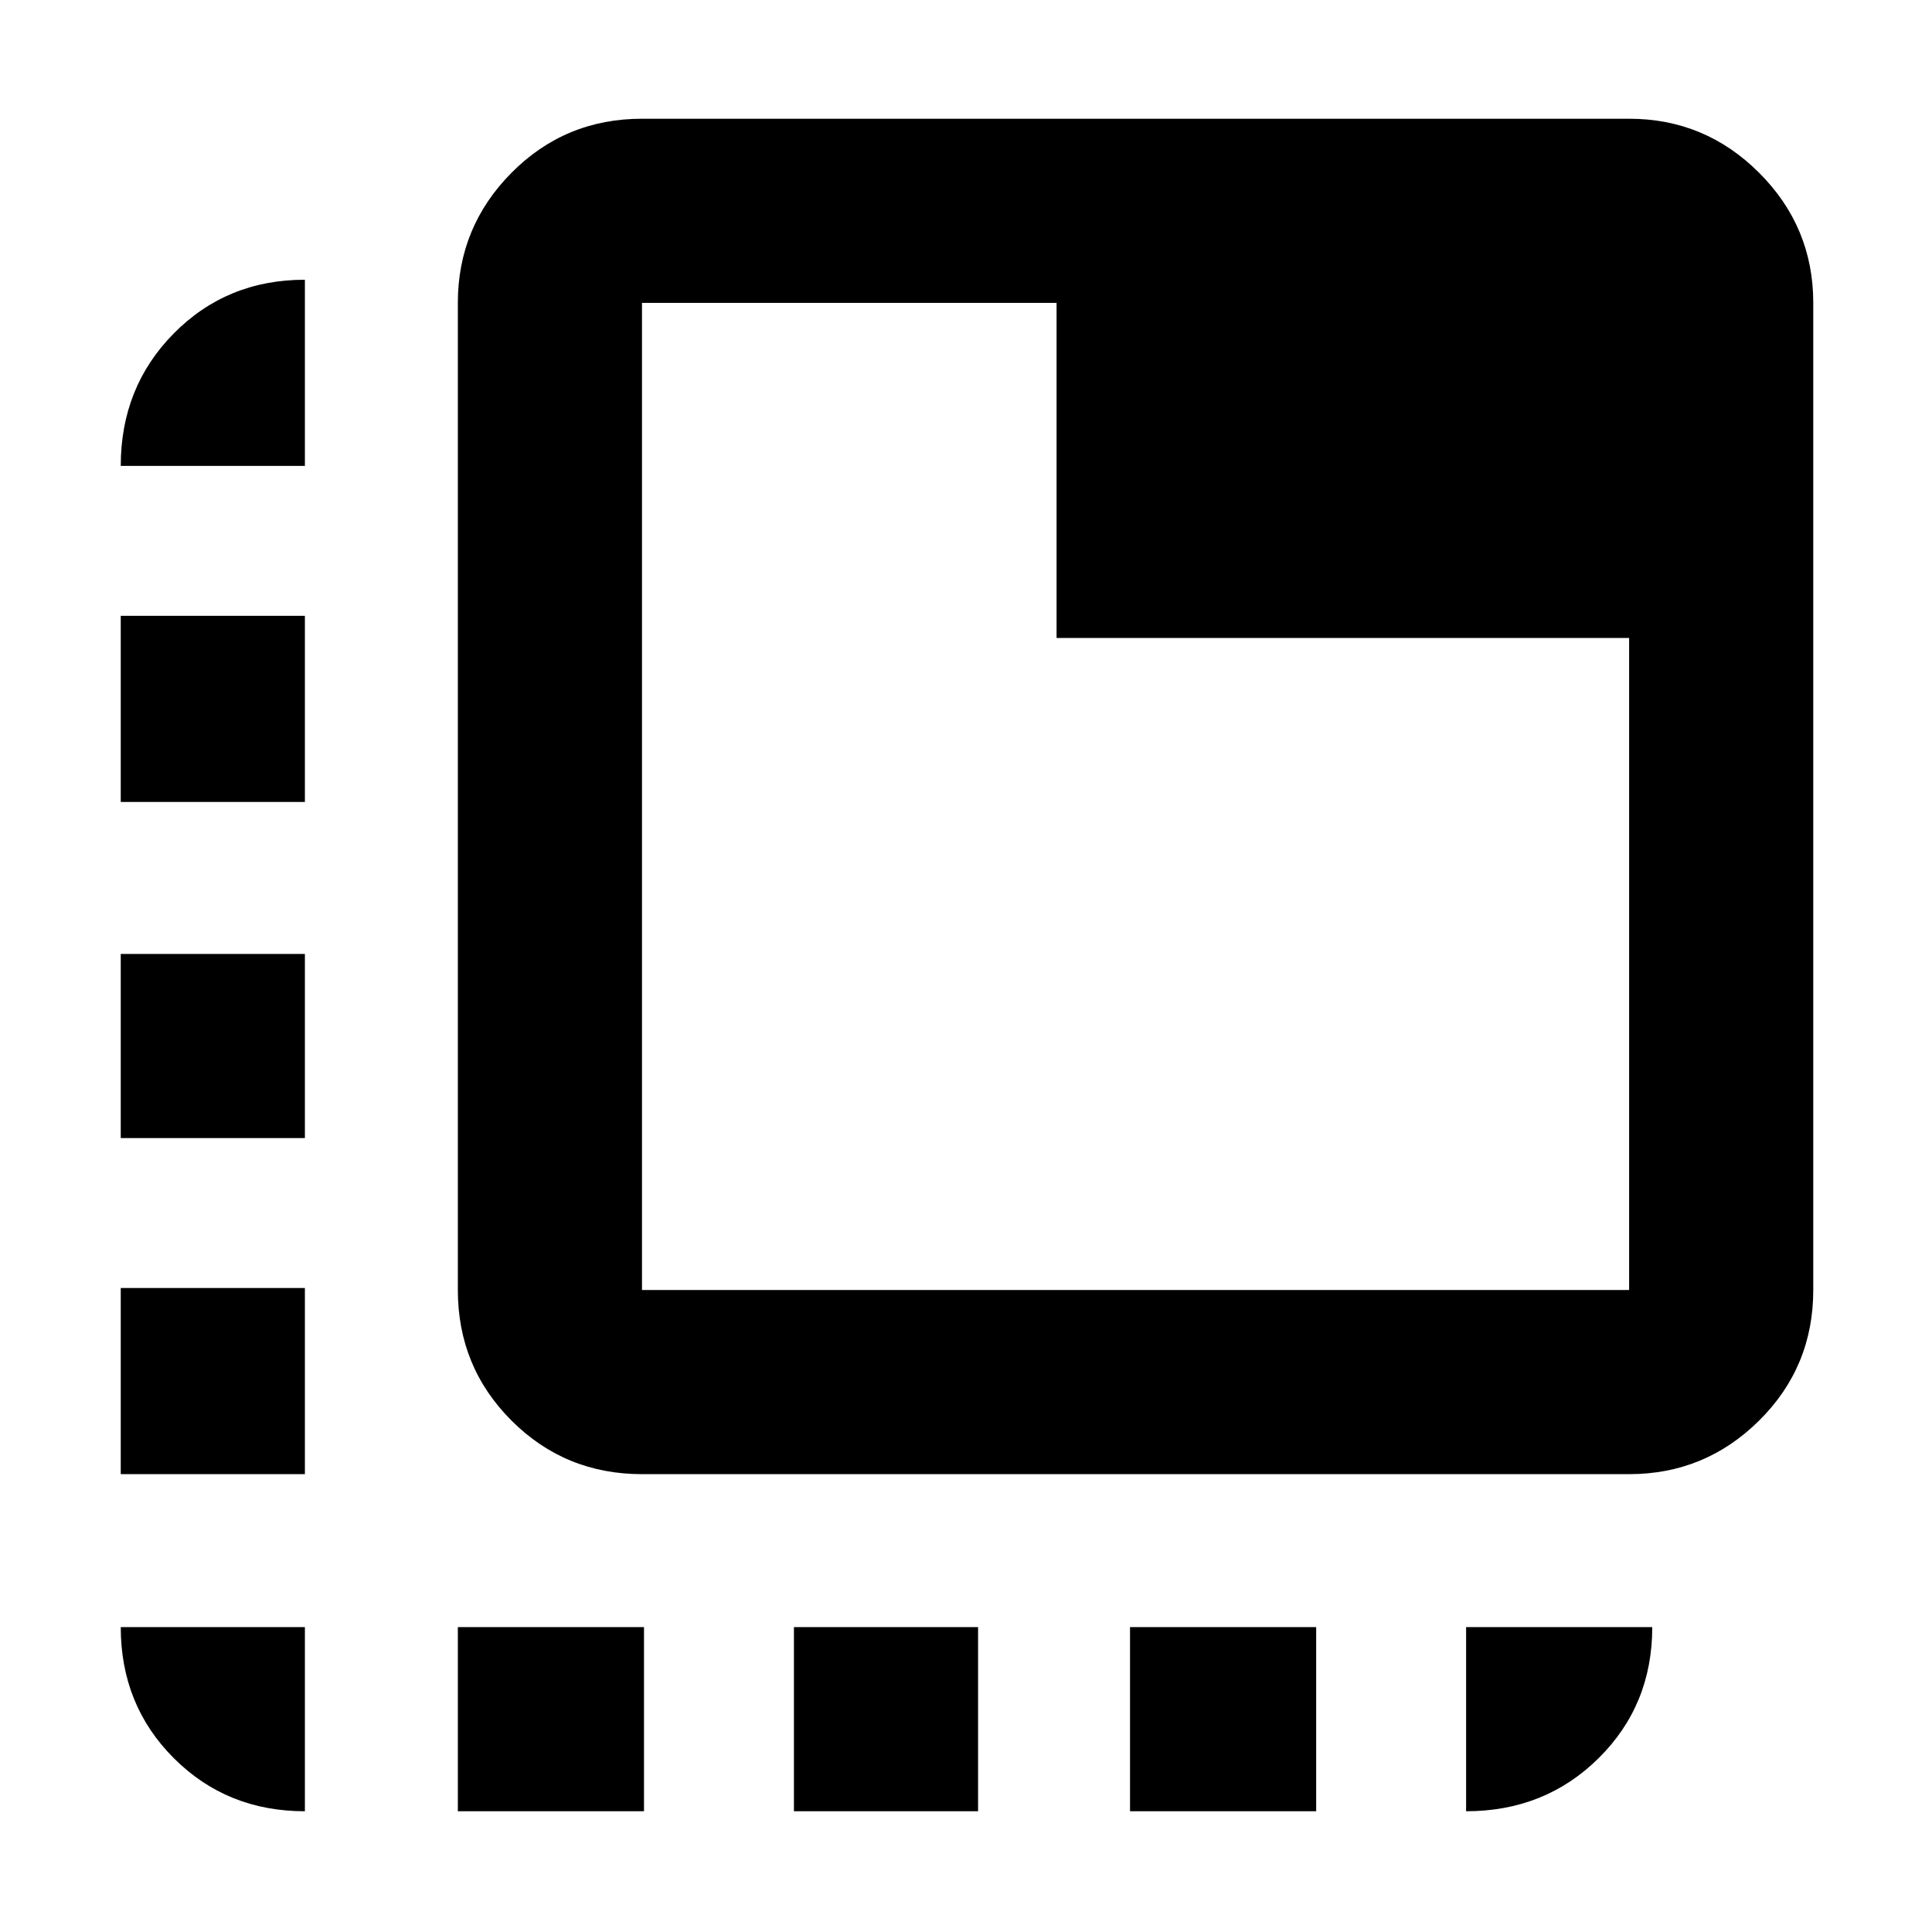 <svg xmlns="http://www.w3.org/2000/svg" height="48" viewBox="0 -960 960 960" width="48"><path d="M319-227.5q-38.21 0-64.86-26.64Q227.5-280.79 227.5-319v-490.5q0-37.74 26.64-64.62Q280.79-901 319-901h490.5q37.74 0 64.62 26.88Q901-847.24 901-809.5V-319q0 38.21-26.88 64.86-26.88 26.64-64.62 26.64H319Zm0-91.5h490.5v-324H525v-166.5H319V-319Zm0-490.5V-319v-490.5ZM227.5-60v-91.5H320V-60h-92.5Zm-76-668.5H60q0-39.18 26.37-65.84Q112.73-821 151.5-821v92.5ZM394.5-60v-91.5H486V-60h-91.5Zm167 0v-91.5H654V-60h-92.5Zm-410-91.5V-60q-38.77 0-65.13-26.37Q60-112.73 60-151.5h91.5Zm-91.5-76V-320h91.5v92.5H60Zm0-167V-486h91.5v91.5H60Zm0-167V-654h91.5v92.5H60Zm668.5 410H821q0 38.77-26.66 65.13Q767.68-60 728.5-60v-91.5Z"/></svg>